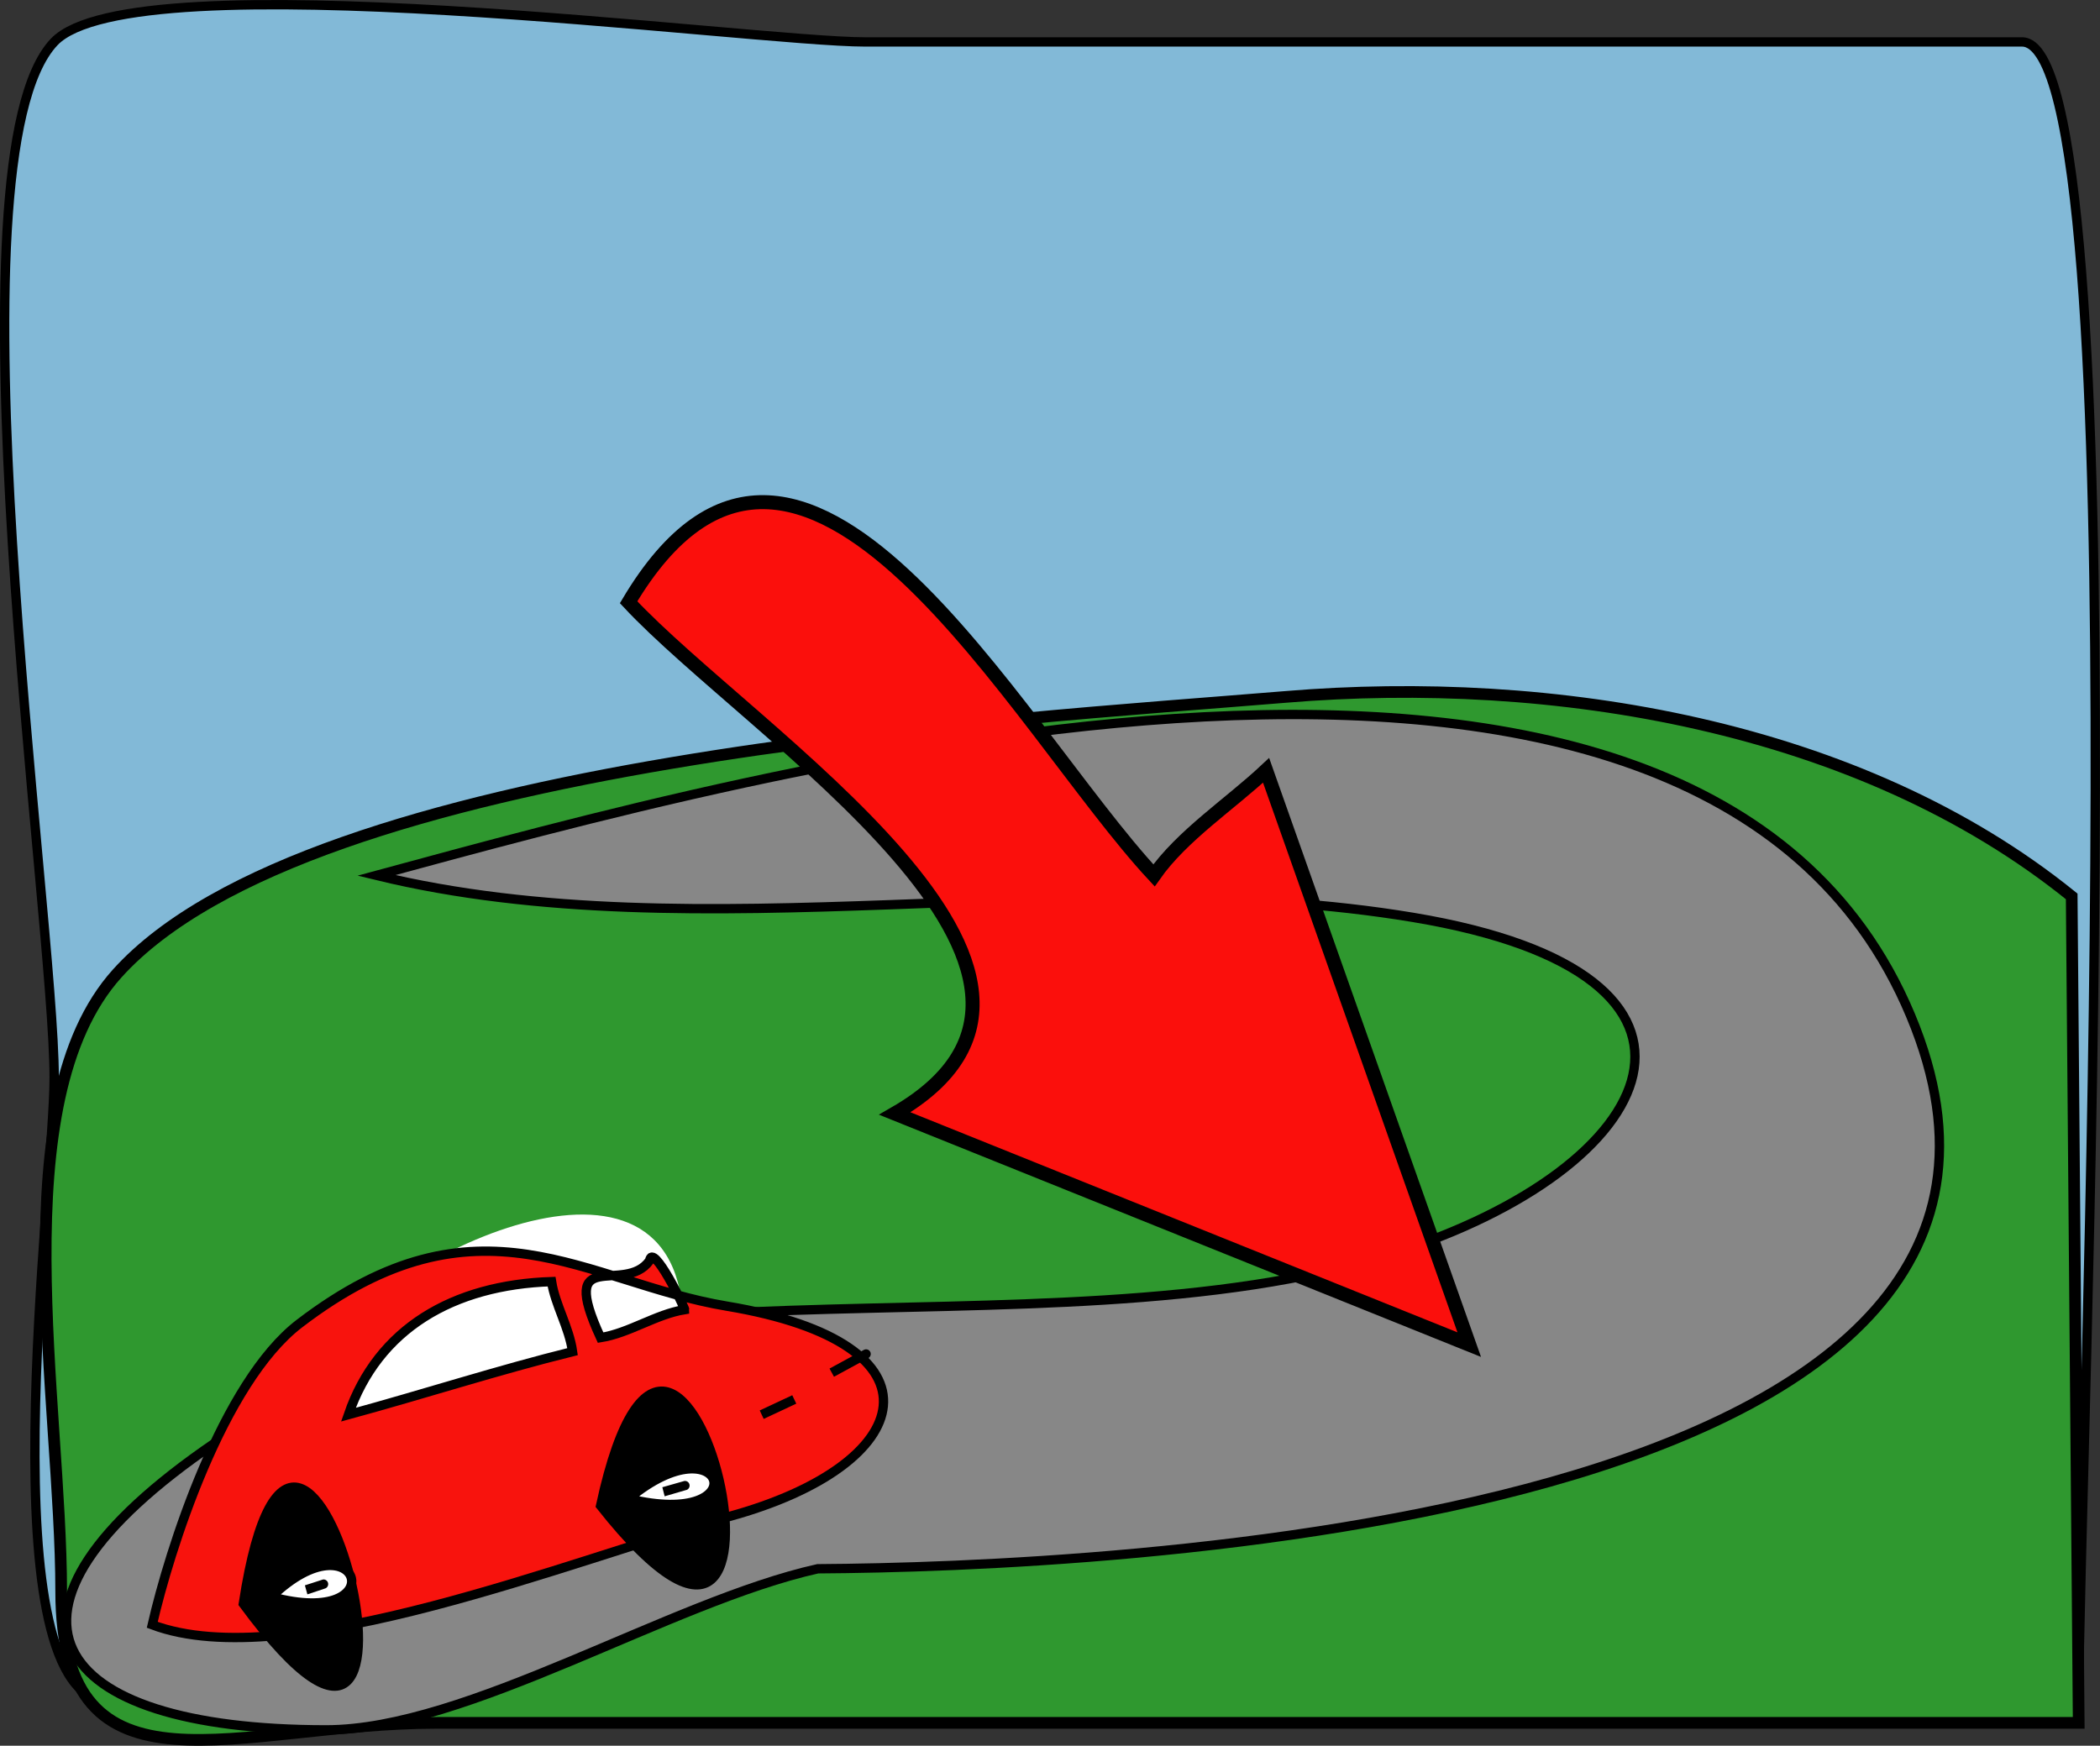 <svg xmlns="http://www.w3.org/2000/svg" xmlns:xlink="http://www.w3.org/1999/xlink" version="1.1" id="Layer_1" x="0px" y="0px" enable-background="new 0 0 822.05 841.89" xml:space="preserve" viewBox="296.45 326.65 224.83 186.94">
<rect x="296.45" y="326.65" width="224.83" height="186.94" fill="#333333" stroke="none"/>
<path fill-rule="evenodd" clip-rule="evenodd" fill="#82B9D7" stroke="#000000" stroke-linecap="square" stroke-miterlimit="10" d="  M519,508.89c-70.227,0-140.454,0-210.681,0c-13.56,0-6.069-55.274-6.069-66.862c0-17.489-11.935-98.32,0-110.888  c8.521-8.972,74.653,0,86.829,0c41.284,0,82.568,0,123.852,0C525.754,331.14,519,485.616,519,508.89z"/>
<path fill-rule="evenodd" clip-rule="evenodd" fill="#2F982F" stroke="#000000" stroke-width="1.25" stroke-linecap="square" stroke-miterlimit="10" d="  M518.25,422.64c-22.761-18.414-55.656-23.737-84.167-21.361c-29.242,2.437-104.301,6.558-125.083,29.611  c-12.426,13.784-6,45.925-6,66.146c0,23.407,18.916,14.104,40.244,14.104c58.585,0,117.171,0,175.756,0  C518.75,481.64,518.5,452.14,518.25,422.64z"/>
<path fill-rule="evenodd" clip-rule="evenodd" fill="#878787" stroke="#000000" stroke-linecap="square" stroke-miterlimit="10" d="  M384,494.64c30.298-0.189,139.77-4.828,117-59.25c-22.756-54.389-124.067-25.888-164.25-15c34.669,8.427,74.735-1.544,111,4.5  c36.815,6.136,26.675,26.869-2.25,36c-37.407,11.809-92.879-2.324-126,20.25c-26.555,18.1-18.055,30.75,11.88,30.75  C346.441,511.89,368.221,498.151,384,494.64z"/>
<path fill-rule="evenodd" clip-rule="evenodd" fill="#FB0F0C" stroke="#000000" stroke-width="1.5" stroke-linecap="square" stroke-miterlimit="10" d="  M420,420.39c-14.703-15.792-37.834-60.224-56.25-29.25c13.126,14.098,54.298,39.875,28.5,54.75c20.5,8.25,41,16.5,61.5,24.75  c-7.25-20.5-14.5-41-21.75-61.5C428.166,412.734,423.002,416.11,420,420.39z"/>
<path fill-rule="evenodd" clip-rule="evenodd" fill="#FFFFFF" d="M328.5,475.14c8.357,7.195,45.027,5.004,40.5-11.25  C364.201,446.662,331.869,464.482,328.5,475.14z"/>
<path fill-rule="evenodd" clip-rule="evenodd" fill="#F8130D" stroke="#000000" stroke-linecap="square" stroke-miterlimit="10" d="  M312.75,500.64c1.811-7.909,7.492-25.922,15.75-32.25c19.247-14.748,30.603-4.399,45.75-1.875  c24.108,4.018,20.53,17.003,0.222,22.542C357.796,493.605,327.306,506.123,312.75,500.64z M355.5,463.89  c-10.567,0.346-18.587,5.054-21.75,14.25c8.054-2.193,16.057-4.787,24-6.75C357.375,468.752,355.902,466.415,355.5,463.89z   M366,461.64c-2.732,3.805-9.917-1.886-5.25,8.25c3.082-0.491,5.919-2.505,9-3C369.756,466.685,366.318,459.578,366,461.64z"/>
<path fill-rule="evenodd" clip-rule="evenodd" stroke="#000000" stroke-linecap="square" stroke-miterlimit="10" d="M360.75,487.89  C385.974,519.804,369.298,448.376,360.75,487.89L360.75,487.89z"/>
<path fill-rule="evenodd" clip-rule="evenodd" fill="#FFFFFF" stroke="#000000" stroke-linecap="square" stroke-miterlimit="10" d="  M363.75,487.14C377.63,490.522,374.151,478.464,363.75,487.14L363.75,487.14z"/>
<path fill-rule="evenodd" clip-rule="evenodd" stroke="#000000" stroke-linecap="square" stroke-miterlimit="10" d="M367.5,486.39  C370.529,485.517,370.554,485.51,367.5,486.39L367.5,486.39z"/>
<path fill-rule="evenodd" clip-rule="evenodd" stroke="#000000" stroke-linecap="square" stroke-miterlimit="10" d="M322.5,498.39  C346.834,531.444,328.68,457.988,322.5,498.39L322.5,498.39z"/>
<path fill-rule="evenodd" clip-rule="evenodd" fill="#FFFFFF" stroke="#000000" stroke-linecap="square" stroke-miterlimit="10" d="  M325.5,497.64C338.812,501.252,334.976,488.525,325.5,497.64L325.5,497.64z"/>
<path fill-rule="evenodd" clip-rule="evenodd" stroke="#000000" stroke-linecap="square" stroke-miterlimit="10" d="M329.25,496.89  C331.688,496.085,331.712,496.078,329.25,496.89L329.25,496.89z"/>
<path fill-rule="evenodd" clip-rule="evenodd" fill="#F7F619" stroke="#000000" stroke-linecap="square" stroke-miterlimit="10" d="  M378,478.14C382.705,475.937,382.601,475.986,378,478.14L378,478.14z"/>
<path fill-rule="evenodd" clip-rule="evenodd" fill="#F7F619" stroke="#000000" stroke-linecap="square" stroke-miterlimit="10" d="  M385.5,473.64C389.961,471.212,390.838,470.735,385.5,473.64L385.5,473.64z"/>
</svg>